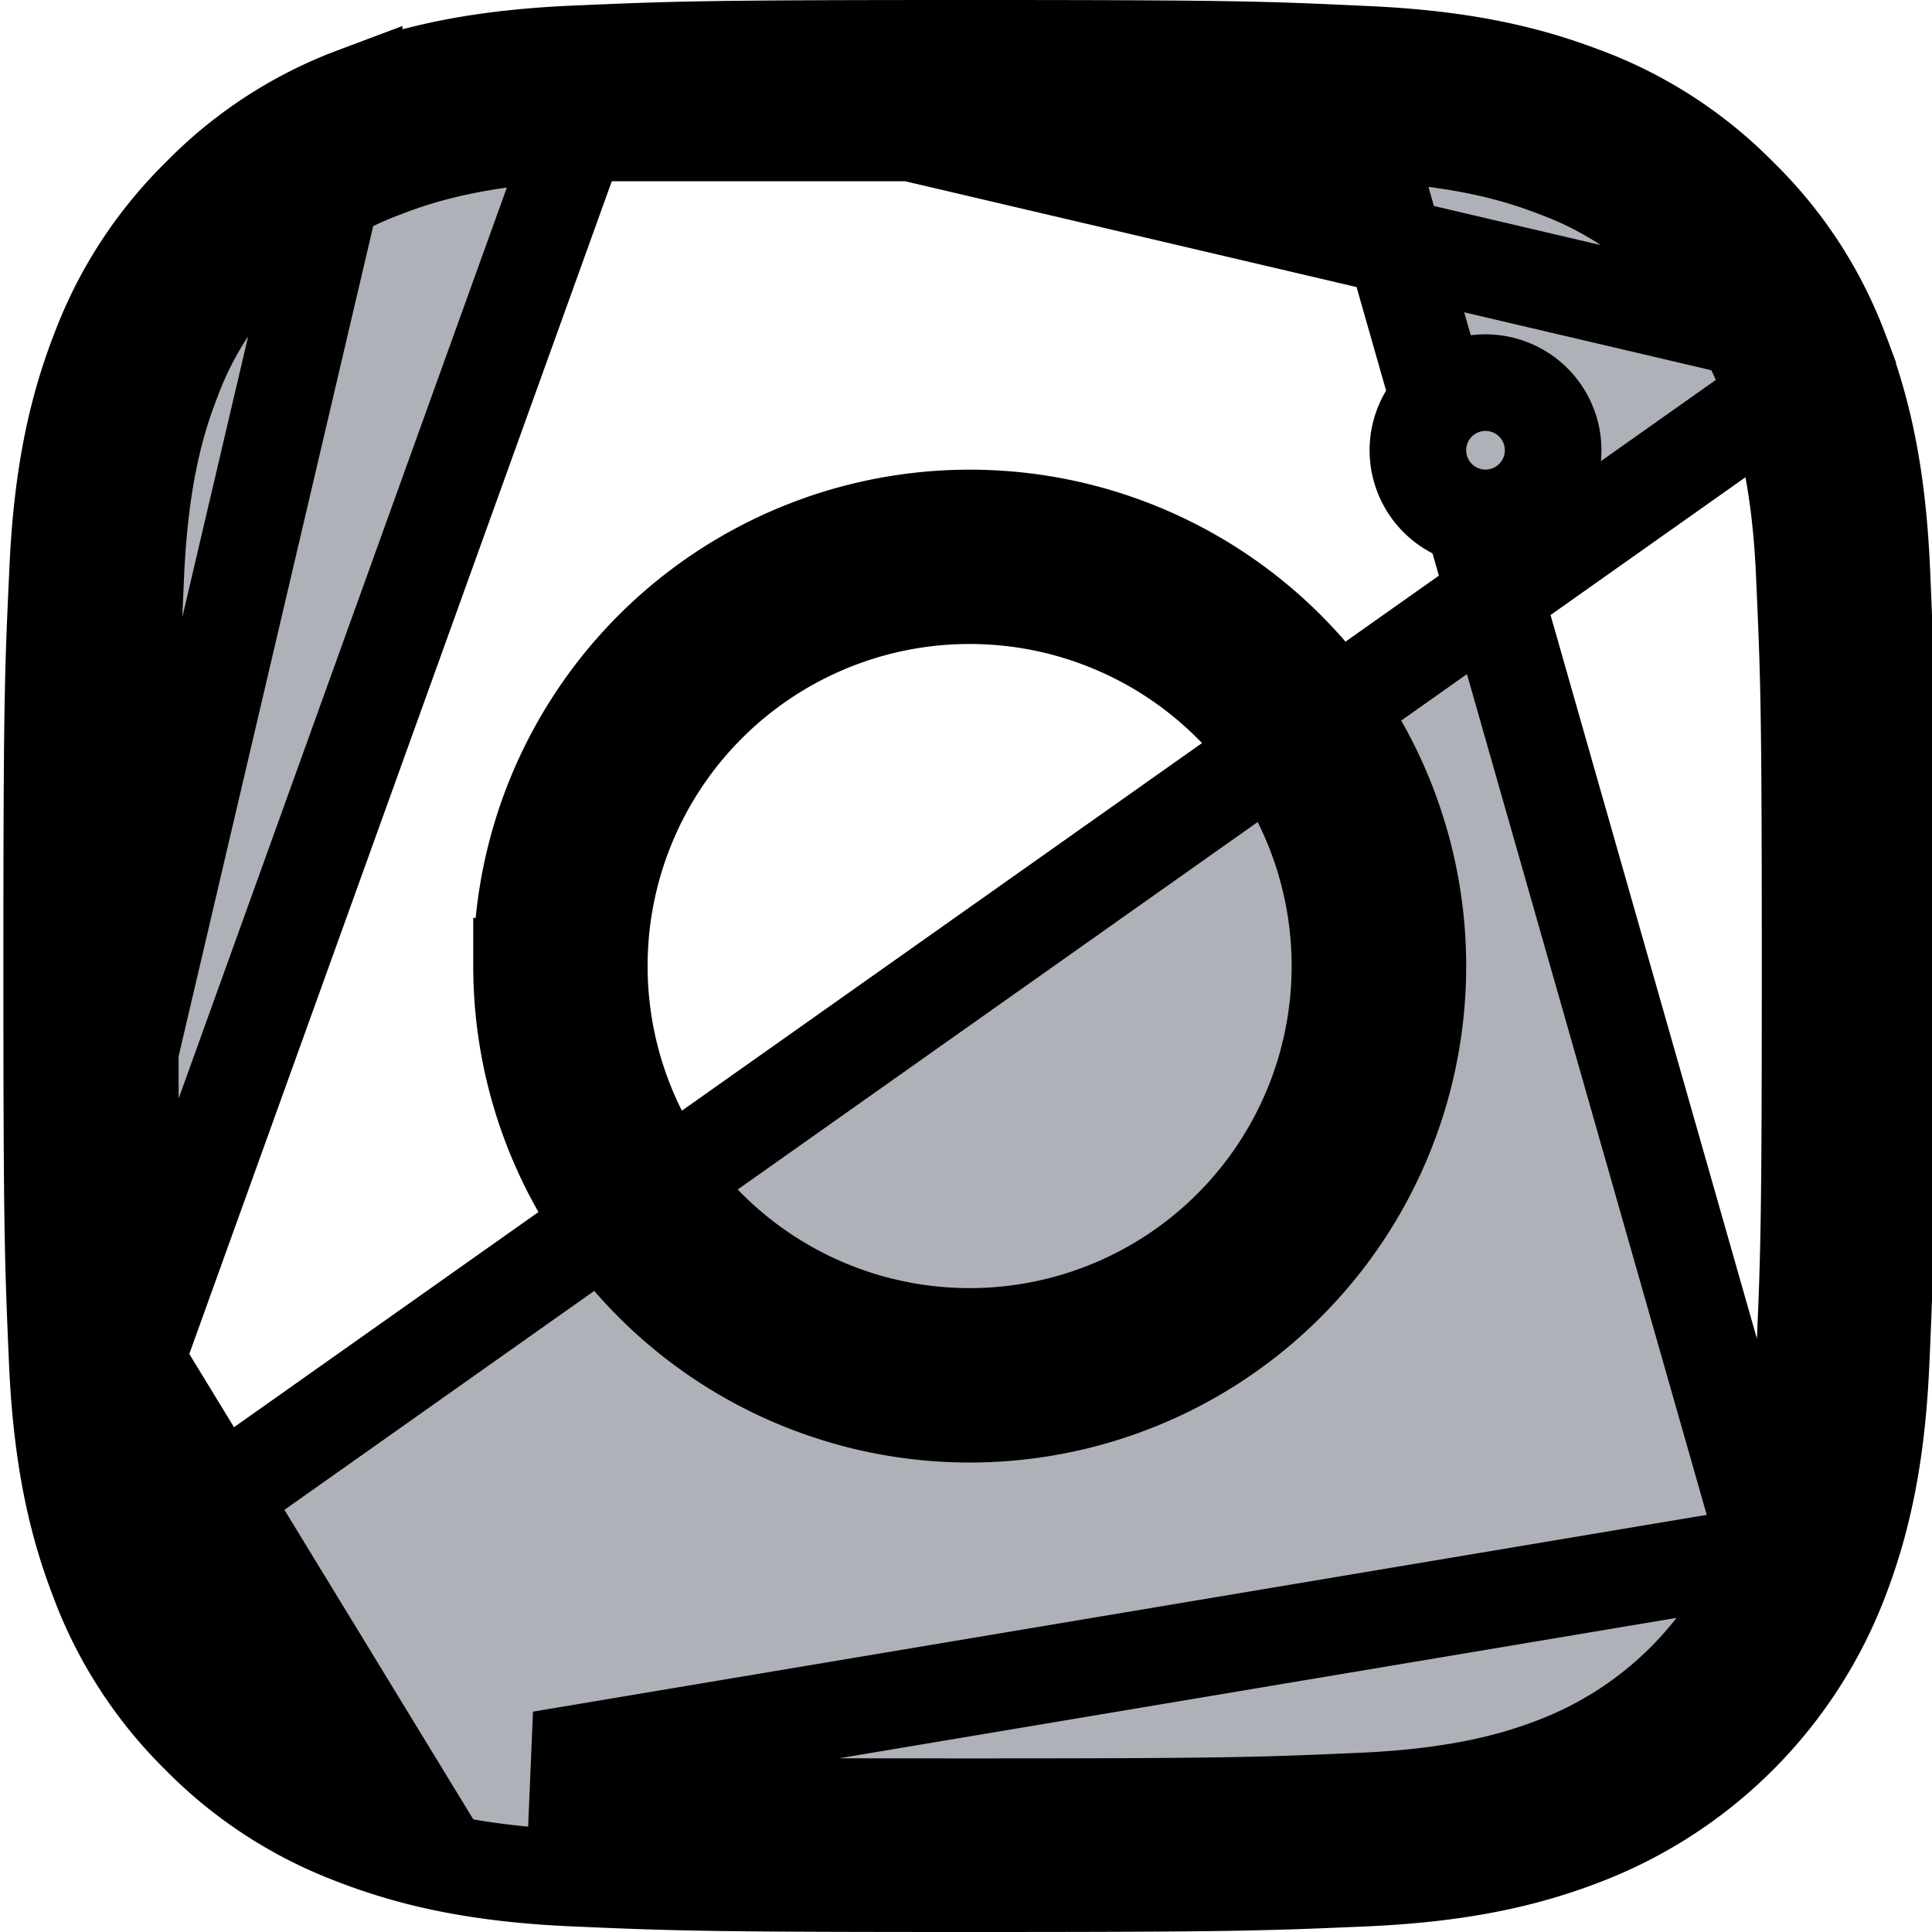 <svg width="20" height="20" fill="none" xmlns="http://www.w3.org/2000/svg"><g clip-path="url(#clip0)" fill="#AFB1B8" stroke="#000"><path d="M19.048 3.63h0a4.38 4.38 0 00-1.038-1.592l-.007-.007h0a4.423 4.423 0 00-1.59-1.036l-.004-.001h0C15.827.769 15.154.607 14.14.562h-.002C13.081.512 12.75.5 10.037.5s-3.044.012-4.1.058l13.11 3.073zm0 0l.002.005m-.002-.004l.002.004m0 0c.224.577.386 1.253.43 2.267.047 1.054.051 1.384.051 4.1 0 2.713-.011 3.044-.058 4.1-.044 1.013-.207 1.686-.432 2.268a4.616 4.616 0 01-2.64 2.64h0c-.578.225-1.254.387-2.268.432-1.056.046-1.387.058-4.1.058-2.713 0-3.044-.012-4.1-.058-1.013-.045-1.686-.207-2.268-.432l-.004-.002a4.423 4.423 0 01-1.59-1.035h0l-.005-.005a4.432 4.432 0 01-1.04-1.595h0M19.05 3.635L1.027 16.373M3.666.991h0A4.38 4.38 0 002.073 2.03l-.007.007h0c-.457.45-.811.994-1.035 1.59l-.002.004h0C.804 4.212.642 4.885.597 5.898V5.9C.547 6.958.535 7.29.535 10.002c0 2.713.012 3.044.058 4.1L3.666.992zm0 0L3.67.99M3.666.99L3.67.99m0 0C4.247.765 4.923.603 5.937.558L3.67.99zM1.027 16.373l-.002-.004m.002.004l-.002-.004m0 0C.8 15.792.638 15.116.593 14.102l.432 2.267zm17.277-.287a3.817 3.817 0 01-2.185 2.185c-.401.156-.986.331-2.014.377-1.066.047-1.39.059-4.062.059-2.67 0-3-.012-4.062-.06 0 0 0 0 0 0L6 18.145l12.3-2.062zm0 0c.156-.4.331-.982.377-2.014.047-1.066.059-1.387.059-4.058 0-2.672-.012-2.996-.06-4.062-.044-1.026-.22-1.61-.375-2.011-.185-.5-.478-.95-.86-1.324a3.575 3.575 0 00-1.325-.861c-.4-.156-.981-.33-2.01-.376l4.194 14.706zm-15.66 1.325c.372.384.828.676 1.326.86l-2.56-4.195c.044 1.025.22 1.61.375 2.01.185.5.478.95.86 1.325zM1.348 10.01c0 2.67.012 2.996.06 4.062L5.982 1.376c-1.025.045-1.61.22-2.011.376-.5.185-.95.477-1.323.858a3.54 3.54 0 00-.866 1.327c-.156.4-.33.981-.376 2.01-.047 1.063-.059 1.392-.059 4.063zm8.697-8.693c-2.671 0-2.996.012-4.062.059h8.124c-1.062-.047-1.387-.06-4.062-.06z"/><path d="M5.4 10.002a4.639 4.639 0 114.638 4.638 4.639 4.639 0 01-4.639-4.638zm.804 0A3.833 3.833 0 1013.871 10a3.833 3.833 0 00-7.667 0zM16.078 4.661a.7.7 0 11-1.4 0 .7.7 0 011.4 0z"/></g><defs><clipPath id="clip0"><path fill="#fff" d="M0 0h20v20H0z"/></clipPath></defs></svg>